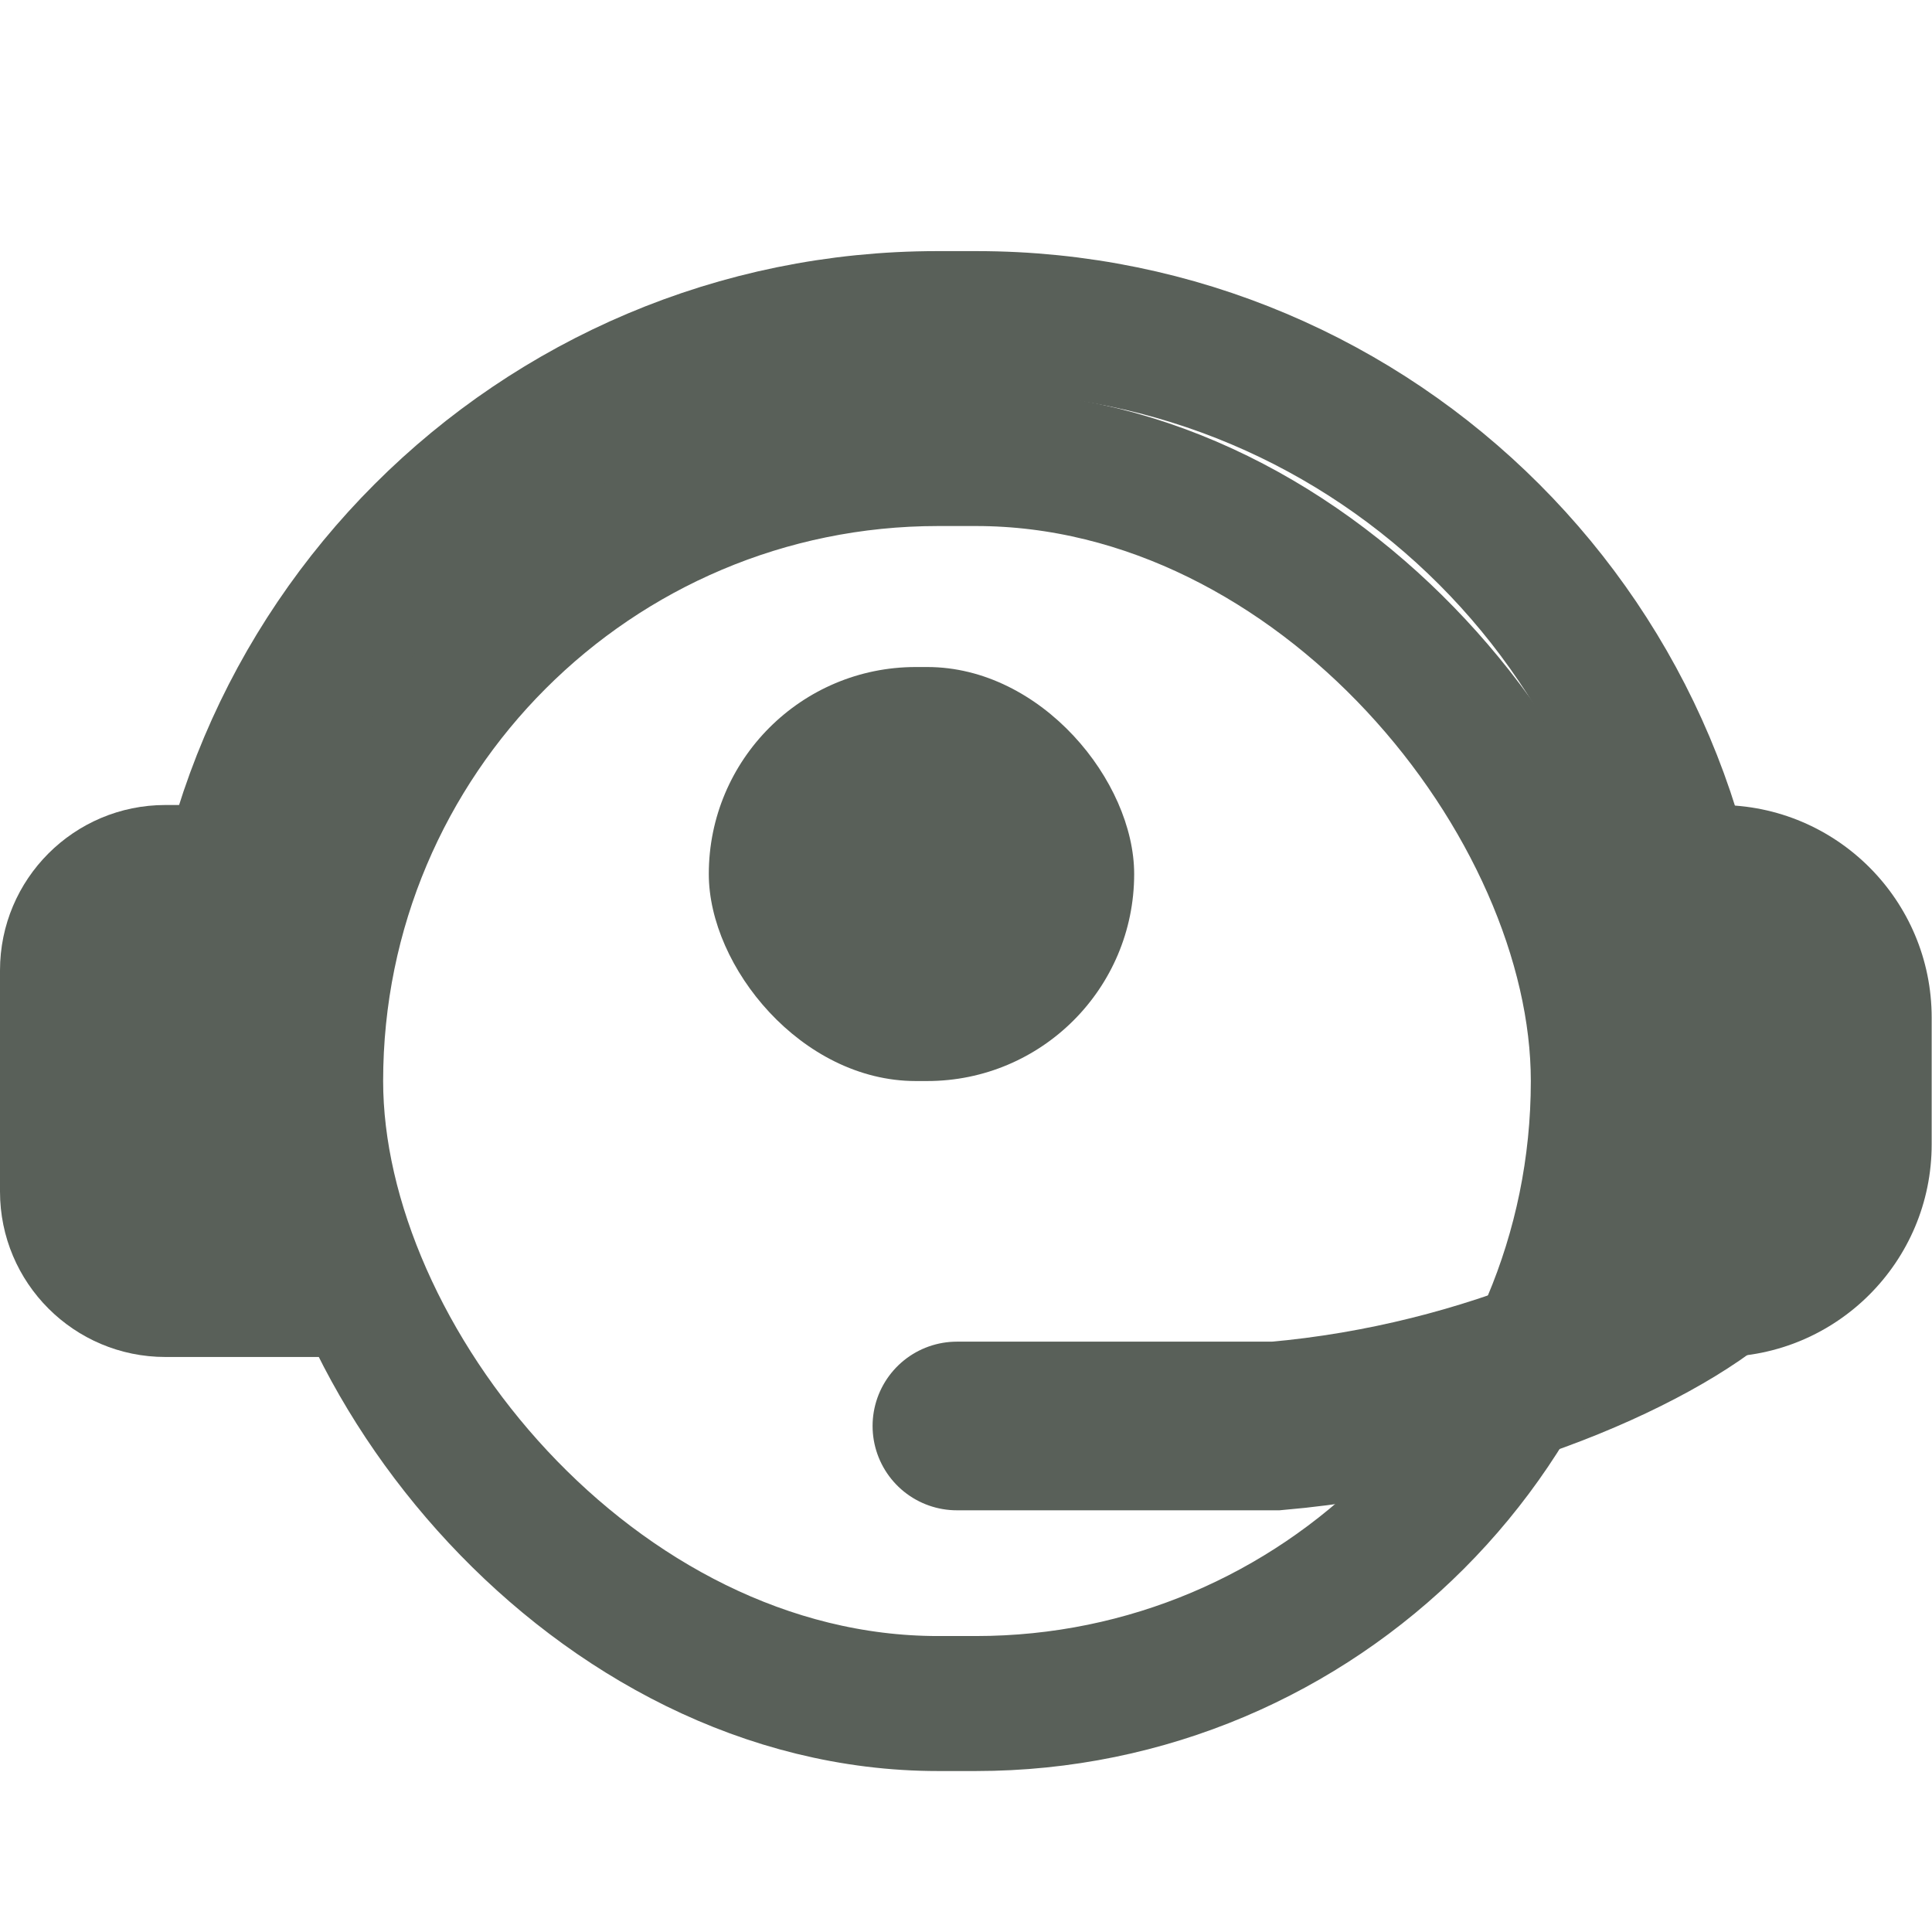 <svg width="24" height="24" viewBox="0 0 24 24" fill="none" xmlns="http://www.w3.org/2000/svg">
<path d="M21.573 15.571C20.879 16.343 18.55 17.48 15.849 17.714H11.887" stroke="#596059" stroke-width="2.095" stroke-linecap="round"/>
<rect x="3.921" y="5.696" width="15.934" height="15.466" rx="7.733" stroke="#596059" stroke-width="1.677"/>
<path d="M21.133 13V13C21.133 8.029 17.104 4 12.133 4H11.641C6.67 4 2.641 8.029 2.641 13V13" stroke="#596059" stroke-width="1.761"/>
<rect x="8.805" y="8.286" width="5.284" height="5.143" rx="2.571" fill="#596059"/>
<path d="M0 12.055C0 10.92 0.92 10 2.055 10H4.109L4.623 16.857H2.055C0.92 16.857 0 15.937 0 14.802V12.055Z" fill="#596059"/>
<path d="M23.996 12.642C23.996 11.183 22.813 10 21.354 10H19.887L19.373 16.857H21.354C22.813 16.857 23.996 15.674 23.996 14.215V12.642Z" fill="#596059"/>
</svg>

